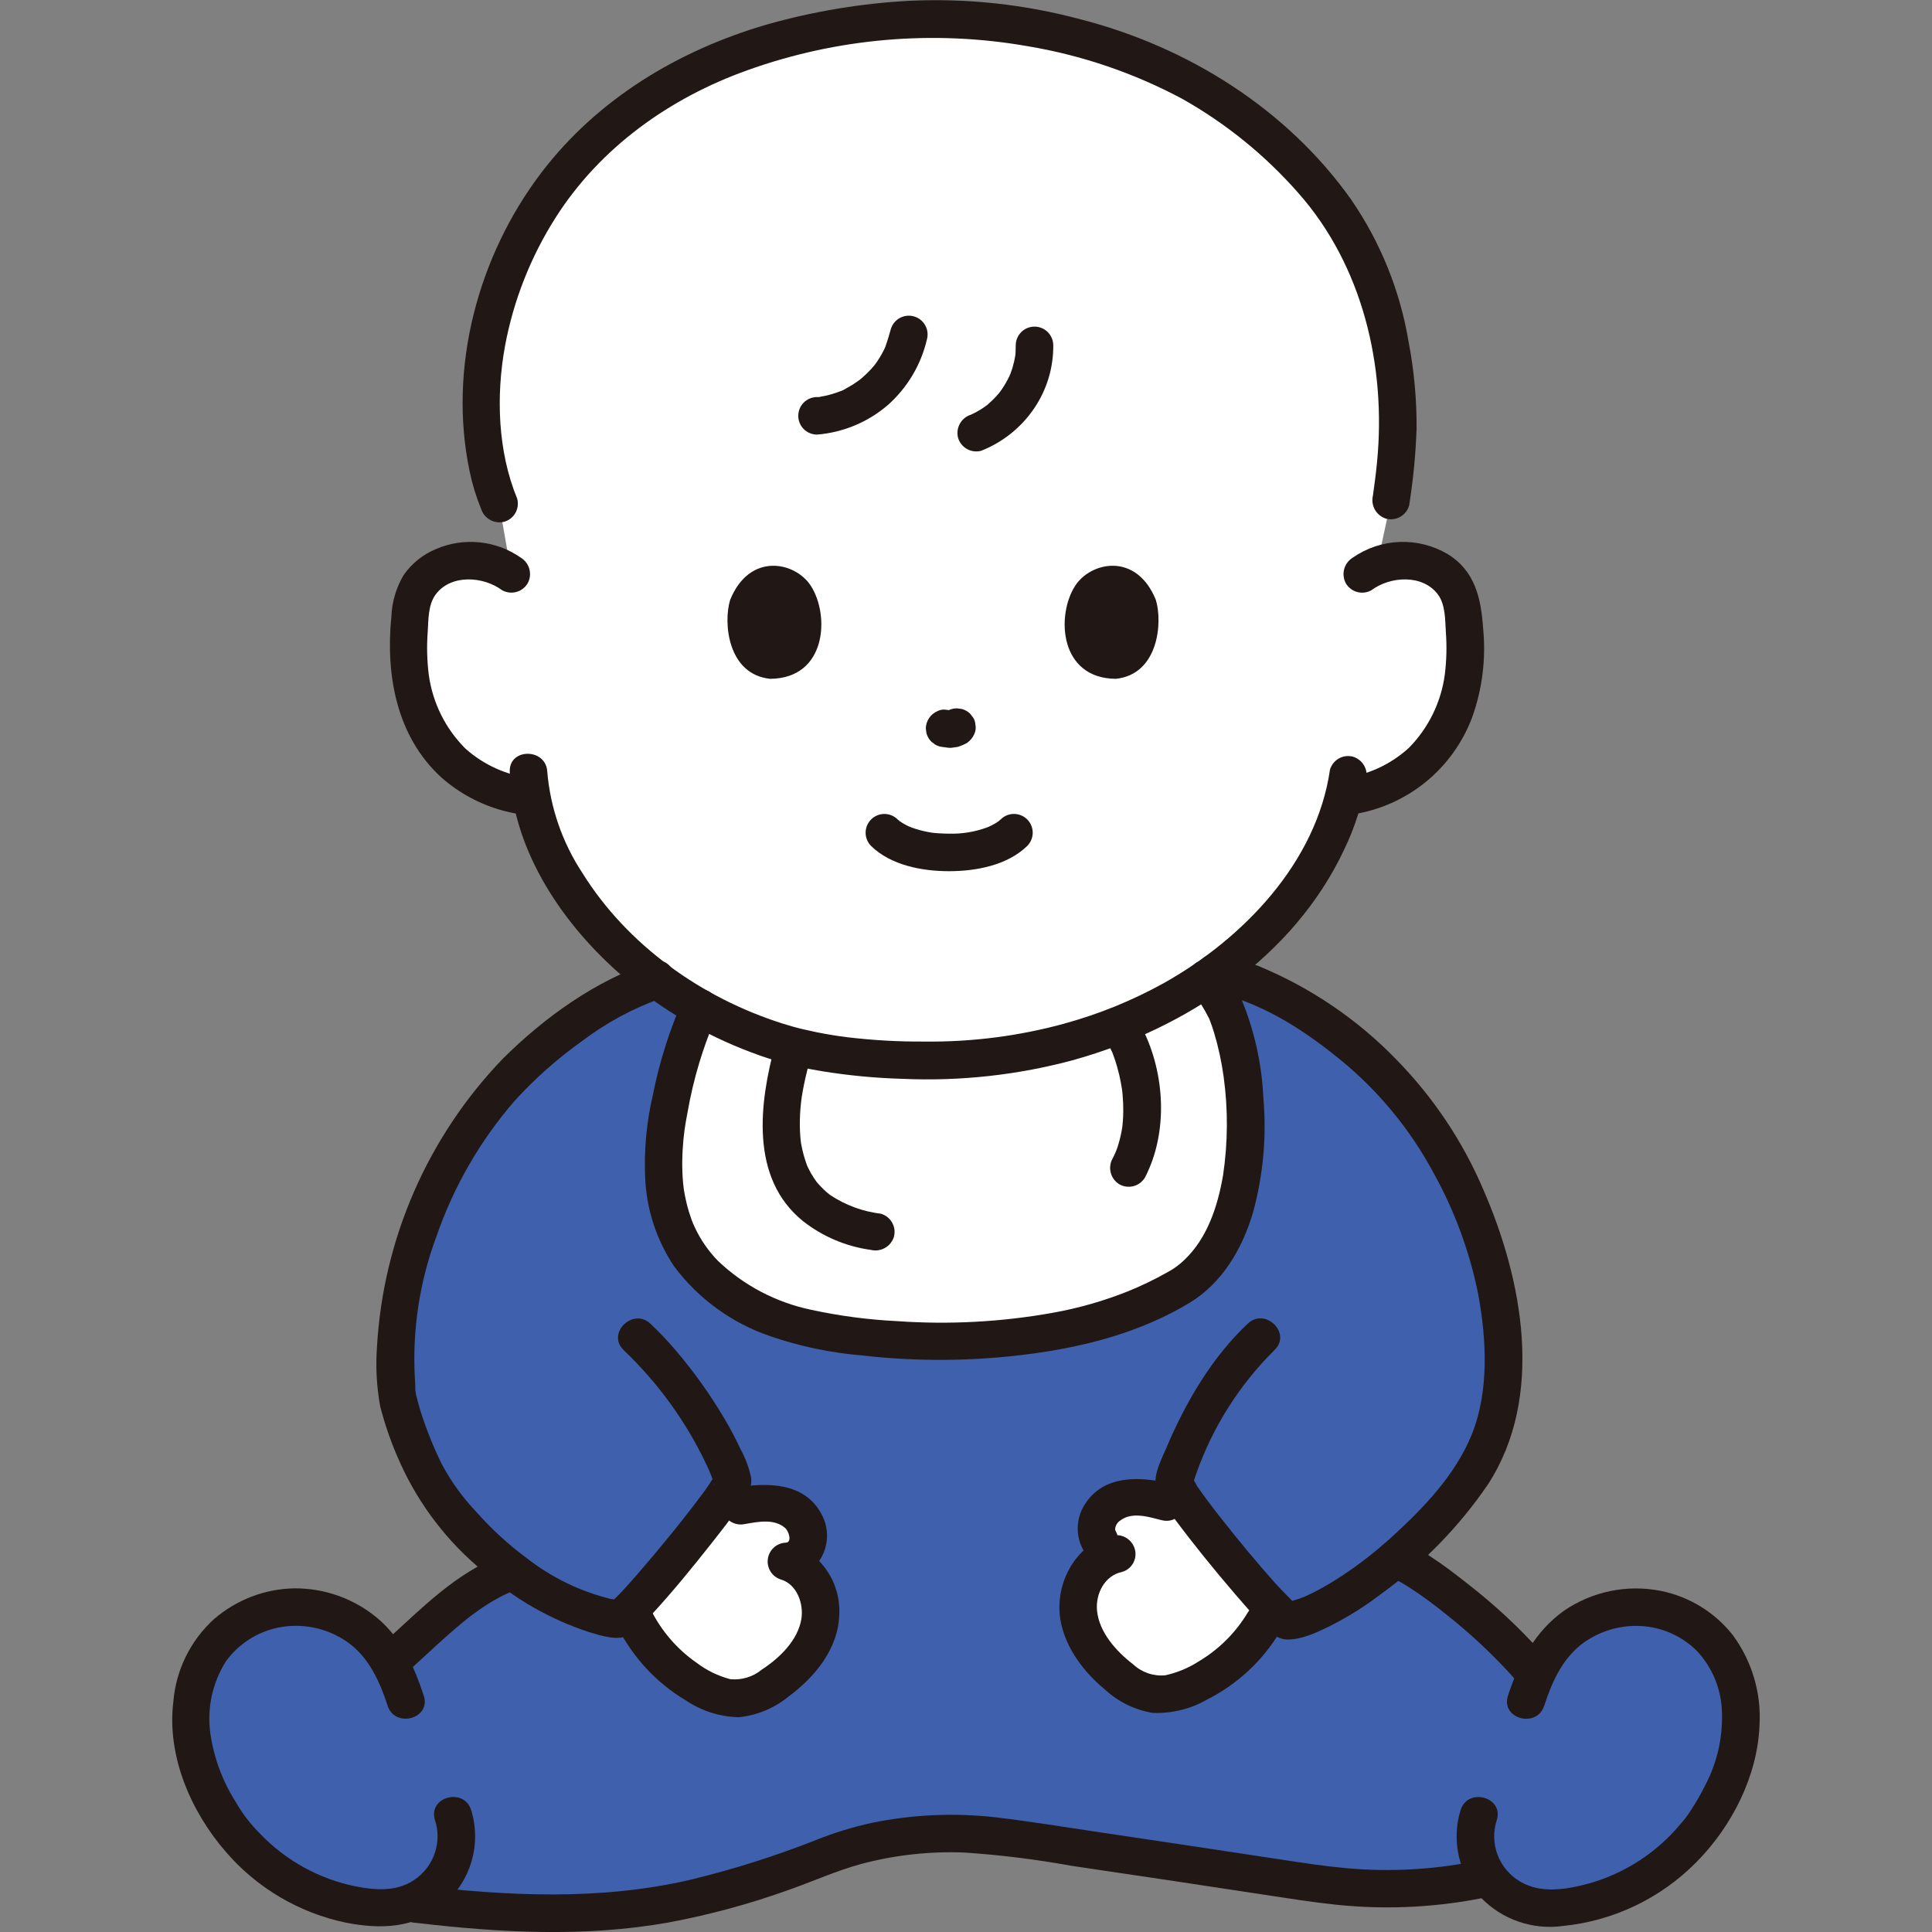 <svg width="100" height="100" viewBox="0 0 100 100" fill="none" xmlns="http://www.w3.org/2000/svg">
<rect x="0" y="0" width="100" height="100" fill="#808080" stroke="none"/>
<g clip-path="url(#clip0_879_2804)">
<path d="M25.922 14.964C29.256 5.22 38.529 1.111 48.773 0.949C54.214 1.147 59.966 2.703 64.019 5.792C68.228 8.999 70.845 12.277 71.867 17.399C72.591 21.025 72.393 23.136 71.999 25.907L71.271 29.276C71.848 29.048 72.473 28.969 73.089 29.047C73.524 29.092 73.944 29.228 74.323 29.447C74.701 29.666 75.029 29.962 75.285 30.317C75.553 30.778 75.707 31.295 75.737 31.828C75.939 33.864 75.901 35.892 74.84 37.747C74.35 38.667 73.653 39.46 72.804 40.064C71.873 40.643 70.838 41.034 69.756 41.214L69.542 41.243C68.335 45.958 63.605 51.631 55.365 53.91C51.444 55.08 45.334 55.236 41.021 54.139C33.368 52.035 28.413 46.137 27.504 41.237L27.216 41.214C26.135 41.034 25.099 40.643 24.169 40.064C23.32 39.46 22.623 38.666 22.134 37.747C21.073 35.892 21.034 33.861 21.237 31.827C21.267 31.295 21.421 30.777 21.689 30.316C21.945 29.962 22.273 29.665 22.651 29.447C23.029 29.228 23.449 29.091 23.884 29.046C24.799 28.923 25.726 29.159 26.471 29.704L25.834 26.07C24.746 23.498 24.651 19.609 25.439 16.573C25.582 16.021 25.743 15.485 25.922 14.964Z" fill="white"/>
<path d="M21.567 84.783C23.014 83.45 24.582 82.052 26.235 81.441L26.566 81.337C24.941 80.104 23.528 78.614 22.384 76.925C21.876 76.186 20.381 72.625 20.532 71.746C20.362 69.508 20.587 67.259 21.195 65.099C22.331 61.449 24.249 57.394 28.073 54.26C29.947 52.729 31.811 51.429 34.003 50.723C36.106 52.292 38.484 53.452 41.014 54.143C45.334 55.24 51.444 55.084 55.373 53.914C58.062 53.188 60.599 51.985 62.864 50.363C65.678 50.913 67.922 52.413 70.176 54.26C74 57.394 75.919 61.449 77.056 65.099C77.668 67.258 77.894 69.508 77.724 71.746C77.683 73.838 76.517 75.903 75.992 76.624C74.889 78.126 73.618 79.498 72.205 80.712C73.402 80.988 77.236 84.061 79.128 86.249L79.551 86.582C79.895 85.815 80.392 85.126 81.012 84.558C81.63 84.022 82.358 83.628 83.145 83.403C83.932 83.179 84.759 83.129 85.567 83.258C86.365 83.387 87.123 83.694 87.786 84.156C88.449 84.619 88.999 85.225 89.396 85.929C89.807 86.736 90.044 87.619 90.092 88.523C90.236 90.434 89.544 92.272 88.522 93.942C87.621 95.378 86.379 96.57 84.907 97.411C83.435 98.252 81.779 98.717 80.084 98.765C79.491 98.756 78.908 98.609 78.382 98.335C77.855 98.061 77.4 97.668 77.053 97.187C73.492 97.978 70.808 97.908 67.097 97.345C67.097 97.345 57.201 95.835 52.061 95.103C49.091 94.639 46.052 94.912 43.211 95.898C34.968 99.135 30.345 99.596 21.525 98.553L21.218 98.516C20.803 98.685 20.357 98.769 19.908 98.764C18.213 98.717 16.556 98.252 15.084 97.41C13.612 96.569 12.37 95.377 11.469 93.941C10.446 92.27 9.754 90.433 9.899 88.522C9.947 87.618 10.184 86.734 10.594 85.927C10.991 85.223 11.541 84.618 12.204 84.155C12.867 83.693 13.626 83.386 14.424 83.257C15.232 83.128 16.059 83.177 16.846 83.402C17.632 83.627 18.36 84.021 18.979 84.557C19.455 84.988 19.857 85.493 20.169 86.055C20.622 85.659 21.088 85.224 21.567 84.783Z" fill="#3F60AC"/>
<path d="M34.342 60.483C34.295 58.294 34.891 56.226 35.2 54.97C35.448 54.005 35.788 53.065 36.215 52.165C37.728 53.018 39.339 53.682 41.014 54.141C45.334 55.238 51.444 55.082 55.373 53.912C57.893 53.229 60.281 52.13 62.439 50.661C62.797 51.13 63.115 51.629 63.388 52.152C64.834 55.277 65.52 64.149 60.908 66.695C57.485 68.583 54.565 69.028 51.438 69.313C48.186 69.569 44.914 69.373 41.716 68.73C35.876 67.199 34.411 63.71 34.342 60.483Z" fill="white"/>
<path d="M38.327 77.943C38.907 77.81 39.505 77.77 40.097 77.824C40.481 77.864 40.845 78.013 41.148 78.252C41.45 78.491 41.678 78.812 41.805 79.176C42.004 79.919 41.448 80.83 40.679 80.821C41.977 81.159 42.677 82.716 42.416 84.031C42.155 85.346 41.164 86.407 40.059 87.166C39.492 87.611 38.803 87.873 38.084 87.918C37.593 87.894 37.112 87.765 36.676 87.539C35 86.749 33.641 85.415 32.819 83.754" fill="white"/>
<path d="M60.38 77.747C59.812 77.568 59.22 77.481 58.625 77.489C58.239 77.498 57.864 77.618 57.544 77.833C57.224 78.048 56.971 78.35 56.816 78.703C56.56 79.428 57.042 80.379 57.809 80.431C56.488 80.665 55.668 82.161 55.825 83.493C55.983 84.825 56.885 85.959 57.928 86.803C58.458 87.291 59.123 87.606 59.836 87.709C60.328 87.724 60.816 87.633 61.269 87.442C63.001 86.786 64.461 85.564 65.41 83.974" fill="white"/>
<path d="M76.793 96.249C74.455 96.763 72.053 96.913 69.67 96.695C68.574 96.596 67.488 96.43 66.401 96.264C63.246 95.784 60.09 95.31 56.934 94.841C55.153 94.577 53.369 94.282 51.58 94.07C49.42 93.819 47.234 93.916 45.105 94.356C44.132 94.569 43.178 94.862 42.253 95.233C40.126 96.072 37.943 96.763 35.721 97.3C31.031 98.383 26.267 98.139 21.523 97.583C21.265 97.584 21.019 97.687 20.837 97.869C20.656 98.051 20.553 98.297 20.551 98.554C20.557 98.81 20.662 99.054 20.843 99.234C21.023 99.415 21.267 99.519 21.523 99.525C25.882 100.037 30.256 100.281 34.601 99.508C36.699 99.117 38.762 98.559 40.771 97.84C42.038 97.398 43.269 96.836 44.564 96.481C46.315 96.014 48.126 95.814 49.937 95.888C51.8 96.015 53.656 96.245 55.495 96.579C58.794 97.064 62.092 97.559 65.389 98.063C66.638 98.252 67.886 98.453 69.142 98.586C71.871 98.874 74.629 98.717 77.308 98.122C78.529 97.855 78.012 95.982 76.792 96.249H76.793Z" fill="#211715"/>
<path d="M21.372 86.28C22.227 85.501 23.062 84.702 23.957 83.966C24.068 83.875 24.18 83.786 24.292 83.697C24.332 83.664 24.402 83.613 24.32 83.675C24.383 83.628 24.446 83.58 24.509 83.534C24.733 83.369 24.962 83.21 25.197 83.061C25.424 82.915 25.657 82.777 25.896 82.653C26.012 82.592 26.131 82.531 26.25 82.478C26.302 82.454 26.355 82.43 26.408 82.407C26.214 82.488 26.475 82.385 26.494 82.378C26.739 82.305 26.947 82.139 27.073 81.917C27.2 81.694 27.235 81.431 27.173 81.183C27.102 80.936 26.937 80.727 26.713 80.6C26.49 80.474 26.226 80.439 25.977 80.505C23.623 81.391 21.825 83.245 19.999 84.904C19.818 85.087 19.717 85.334 19.717 85.591C19.717 85.848 19.818 86.094 19.999 86.278C20.183 86.454 20.43 86.553 20.685 86.553C20.941 86.553 21.187 86.454 21.372 86.278V86.28Z" fill="#211715"/>
<path d="M71.945 81.646C71.974 81.653 72.202 81.743 72.212 81.735C72.175 81.763 71.979 81.624 72.16 81.718C72.209 81.743 72.259 81.767 72.308 81.792C72.563 81.925 72.808 82.075 73.049 82.233C73.346 82.425 73.636 82.629 73.922 82.84C74.092 82.965 74.261 83.092 74.428 83.22C74.29 83.113 74.526 83.298 74.529 83.301C74.617 83.371 74.705 83.441 74.793 83.511C76.106 84.543 77.327 85.689 78.439 86.936C78.623 87.116 78.869 87.217 79.126 87.217C79.383 87.217 79.629 87.116 79.813 86.936C79.99 86.751 80.09 86.505 80.09 86.249C80.09 85.993 79.99 85.747 79.813 85.562C78.657 84.268 77.386 83.081 76.015 82.017C75.363 81.498 74.699 80.99 73.998 80.537C73.53 80.202 73.011 79.945 72.46 79.775C72.212 79.707 71.947 79.74 71.722 79.867C71.498 79.994 71.334 80.205 71.266 80.454C71.197 80.702 71.23 80.968 71.357 81.192C71.484 81.416 71.695 81.58 71.944 81.648L71.945 81.646Z" fill="#211715"/>
<path d="M61.596 51.146C61.969 51.636 62.298 52.158 62.578 52.706C62.684 52.926 62.503 52.507 62.594 52.743C62.613 52.791 62.632 52.839 62.649 52.887C62.717 53.067 62.779 53.251 62.835 53.433C63.061 54.182 63.228 54.947 63.334 55.722C63.569 57.421 63.558 59.146 63.304 60.842C63.017 62.499 62.471 64.097 61.311 65.205C61.046 65.464 60.745 65.684 60.418 65.856C59.772 66.221 59.103 66.544 58.416 66.825C57.162 67.328 55.86 67.703 54.531 67.943C51.863 68.424 49.145 68.572 46.441 68.382C44.943 68.309 43.453 68.113 41.987 67.795C40.175 67.416 38.504 66.54 37.163 65.264C36.657 64.745 36.244 64.143 35.942 63.484C35.935 63.471 35.815 63.193 35.893 63.381C35.858 63.297 35.826 63.212 35.794 63.127C35.743 62.986 35.696 62.844 35.652 62.7C35.543 62.332 35.458 61.957 35.398 61.578C35.366 61.387 35.389 61.537 35.395 61.576C35.379 61.46 35.367 61.344 35.357 61.228C35.338 61.027 35.325 60.825 35.319 60.621C35.306 60.252 35.313 59.883 35.334 59.514C35.354 59.156 35.389 58.8 35.436 58.445C35.404 58.691 35.44 58.424 35.447 58.386C35.463 58.282 35.479 58.178 35.496 58.074C35.526 57.898 35.559 57.721 35.593 57.545C35.887 55.863 36.378 54.222 37.056 52.655C37.179 52.431 37.211 52.168 37.146 51.921C37.081 51.674 36.924 51.461 36.708 51.326C36.485 51.198 36.22 51.163 35.972 51.228C35.723 51.293 35.51 51.453 35.379 51.674C34.663 53.286 34.129 54.972 33.787 56.702C33.462 58.099 33.329 59.534 33.394 60.967C33.464 62.607 33.986 64.196 34.901 65.56C36.157 67.233 37.889 68.488 39.87 69.162C41.401 69.688 42.992 70.022 44.605 70.156C47.489 70.486 50.403 70.462 53.281 70.084C56.165 69.709 59.073 68.95 61.582 67.426C63.275 66.398 64.307 64.621 64.854 62.762C65.388 60.816 65.569 58.79 65.388 56.781C65.306 55.054 64.928 53.355 64.271 51.756C63.994 51.193 63.66 50.659 63.275 50.164C63.14 49.947 62.927 49.79 62.679 49.725C62.432 49.66 62.17 49.693 61.946 49.815C61.725 49.947 61.564 50.16 61.499 50.408C61.434 50.657 61.469 50.922 61.597 51.144L61.596 51.146Z" fill="#211715"/>
<path d="M45.59 62.821C44.656 62.71 43.761 62.38 42.977 61.859C42.847 61.762 42.724 61.657 42.609 61.543C42.541 61.478 42.476 61.41 42.413 61.341C42.382 61.307 42.352 61.272 42.321 61.237C42.206 61.109 42.335 61.265 42.274 61.184C42.159 61.03 42.054 60.867 41.96 60.699C41.917 60.622 41.88 60.544 41.839 60.465C41.819 60.425 41.802 60.386 41.783 60.347C41.716 60.203 41.858 60.556 41.763 60.298C41.634 59.946 41.536 59.584 41.47 59.216C41.459 59.159 41.451 59.102 41.443 59.046C41.445 59.059 41.462 59.208 41.45 59.091C41.44 59.006 41.431 58.92 41.425 58.835C41.409 58.637 41.401 58.438 41.399 58.24C41.397 57.866 41.416 57.493 41.456 57.122C41.464 57.041 41.474 56.963 41.483 56.883C41.455 57.12 41.489 56.847 41.497 56.792C41.523 56.619 41.554 56.447 41.587 56.275C41.697 55.699 41.847 55.133 42.002 54.567C42.331 53.359 40.458 52.844 40.128 54.05C39.302 57.074 38.8 60.971 41.562 63.204C42.58 64.004 43.792 64.518 45.075 64.694C45.323 64.755 45.585 64.718 45.807 64.592C46.029 64.466 46.194 64.26 46.27 64.016C46.336 63.768 46.302 63.503 46.175 63.28C46.048 63.056 45.839 62.892 45.591 62.821L45.59 62.821Z" fill="#211715"/>
<path d="M57.456 54.229C57.496 54.31 57.532 54.398 57.575 54.478C57.635 54.59 57.511 54.306 57.556 54.432C57.575 54.488 57.599 54.543 57.62 54.598C57.698 54.807 57.767 55.019 57.827 55.234C57.899 55.488 57.96 55.744 58.009 56.003C58.036 56.141 58.06 56.279 58.08 56.418C58.064 56.312 58.076 56.377 58.083 56.445C58.091 56.526 58.1 56.607 58.107 56.688C58.132 56.971 58.143 57.255 58.14 57.538C58.138 57.691 58.132 57.845 58.121 57.997C58.117 58.066 58.111 58.134 58.104 58.203C58.1 58.248 58.076 58.435 58.095 58.304C58.052 58.596 57.989 58.886 57.905 59.17C57.83 59.447 57.722 59.715 57.586 59.968C57.461 60.192 57.428 60.455 57.493 60.703C57.558 60.95 57.716 61.163 57.934 61.297C58.157 61.425 58.421 61.459 58.67 61.394C58.918 61.329 59.131 61.169 59.263 60.949C60.471 58.616 60.307 55.571 59.133 53.247C59.003 53.025 58.79 52.863 58.541 52.798C58.291 52.733 58.026 52.769 57.804 52.899C57.581 53.029 57.42 53.243 57.355 53.492C57.289 53.741 57.326 54.006 57.456 54.229Z" fill="#211715"/>
<path d="M49.038 36.795C49.004 36.815 48.969 36.832 48.933 36.847L49.165 36.75C49.109 36.773 49.051 36.788 48.992 36.797L49.25 36.763C49.192 36.769 49.134 36.768 49.076 36.76L49.334 36.795C49.301 36.79 49.267 36.784 49.234 36.777C49.121 36.755 49.006 36.742 48.891 36.728C48.761 36.722 48.632 36.751 48.516 36.812C48.343 36.887 48.194 37.011 48.089 37.168C47.983 37.326 47.924 37.51 47.919 37.699L47.954 37.957C47.999 38.119 48.085 38.267 48.204 38.386L48.4 38.538C48.549 38.625 48.718 38.671 48.891 38.67H48.896L48.638 38.636C48.679 38.641 48.723 38.651 48.765 38.658C48.871 38.678 48.979 38.691 49.089 38.703C49.114 38.706 49.139 38.708 49.164 38.709C49.191 38.709 49.218 38.708 49.245 38.705C49.344 38.695 49.444 38.682 49.541 38.665C49.556 38.662 49.571 38.658 49.586 38.655C49.62 38.646 49.653 38.635 49.686 38.621C49.801 38.579 49.914 38.529 50.023 38.471C50.234 38.335 50.391 38.13 50.468 37.891C50.508 37.766 50.514 37.632 50.486 37.504C50.48 37.375 50.44 37.251 50.37 37.143L50.218 36.946C50.099 36.827 49.951 36.742 49.789 36.697L49.531 36.663C49.359 36.662 49.189 36.708 49.041 36.795H49.038Z" fill="#211715"/>
<path d="M45.08 43.781C46.112 44.793 47.738 45.093 49.127 45.093C50.516 45.092 52.14 44.792 53.174 43.781C53.354 43.599 53.454 43.352 53.453 43.096C53.452 42.84 53.35 42.595 53.168 42.413C52.987 42.232 52.742 42.13 52.486 42.129C52.229 42.128 51.983 42.228 51.8 42.408C51.76 42.446 51.576 42.593 51.719 42.489C51.863 42.385 51.618 42.555 51.567 42.586C51.48 42.64 51.39 42.689 51.299 42.735C51.237 42.766 51.174 42.794 51.112 42.823C51.23 42.768 51.208 42.785 51.101 42.823C50.471 43.058 49.801 43.169 49.129 43.15C48.927 43.15 48.728 43.143 48.529 43.128C48.419 43.119 48.308 43.11 48.198 43.095C48.324 43.112 48.14 43.083 48.097 43.076C47.79 43.022 47.487 42.942 47.193 42.836C47.152 42.822 46.921 42.715 47.146 42.823C47.093 42.797 47.041 42.775 46.989 42.749C46.888 42.7 46.787 42.645 46.692 42.587C46.664 42.57 46.501 42.434 46.477 42.442C46.537 42.424 46.664 42.604 46.538 42.484C46.512 42.459 46.484 42.435 46.457 42.409C46.274 42.229 46.028 42.129 45.772 42.13C45.516 42.131 45.27 42.233 45.089 42.415C44.908 42.596 44.806 42.841 44.804 43.097C44.803 43.354 44.904 43.6 45.083 43.782L45.08 43.781Z" fill="#211715"/>
<path d="M37.793 31.048C37.431 32.22 37.658 34.911 39.868 35.136C42.79 35.11 42.953 31.855 41.972 30.327C41.171 29.075 38.805 28.56 37.793 31.048Z" fill="#211715"/>
<path d="M59.825 31.048C60.187 32.22 59.96 34.912 57.751 35.136C54.829 35.11 54.666 31.855 55.646 30.327C56.448 29.075 58.814 28.56 59.825 31.048Z" fill="#211715"/>
<path d="M70.992 30.544C71.958 29.828 73.635 29.705 74.432 30.777C74.814 31.293 74.8 32.09 74.836 32.699C74.893 33.445 74.874 34.195 74.78 34.937C74.585 36.359 73.935 37.68 72.929 38.704C71.978 39.574 70.778 40.124 69.498 40.279C69.25 40.349 69.04 40.513 68.913 40.737C68.786 40.961 68.752 41.225 68.819 41.474C68.893 41.718 69.058 41.925 69.281 42.052C69.503 42.178 69.766 42.214 70.014 42.152C71.4 41.94 72.705 41.362 73.793 40.477C74.88 39.592 75.712 38.433 76.202 37.119C76.728 35.648 76.92 34.079 76.766 32.525C76.661 30.974 76.348 29.546 74.931 28.68C74.18 28.236 73.316 28.018 72.444 28.051C71.572 28.084 70.727 28.368 70.012 28.868C69.795 29.003 69.638 29.216 69.573 29.463C69.509 29.71 69.541 29.973 69.663 30.197C69.794 30.418 70.007 30.579 70.256 30.644C70.505 30.709 70.769 30.674 70.992 30.546V30.544Z" fill="#211715"/>
<path d="M26.961 28.867C26.329 28.425 25.594 28.151 24.826 28.072C24.059 27.993 23.284 28.111 22.575 28.415C21.894 28.694 21.309 29.164 20.89 29.769C20.504 30.42 20.287 31.157 20.258 31.914C19.956 34.919 20.514 38.112 22.842 40.238C23.999 41.262 25.43 41.927 26.959 42.151C27.206 42.211 27.468 42.174 27.69 42.048C27.912 41.922 28.078 41.717 28.153 41.473C28.22 41.224 28.186 40.96 28.059 40.736C27.932 40.513 27.722 40.348 27.475 40.278C26.222 40.126 25.045 39.596 24.101 38.758C23.063 37.727 22.394 36.384 22.195 34.936C22.101 34.194 22.082 33.444 22.139 32.699C22.174 32.092 22.161 31.308 22.535 30.791C23.322 29.704 25.011 29.826 25.981 30.544C26.204 30.672 26.468 30.708 26.717 30.642C26.965 30.577 27.178 30.417 27.31 30.196C27.434 29.972 27.467 29.709 27.402 29.462C27.337 29.214 27.179 29.001 26.961 28.867Z" fill="#211715"/>
<path d="M26.385 39.952C26.566 44.12 29.209 47.952 32.29 50.586C34.24 52.249 36.464 53.56 38.862 54.461C39.522 54.717 40.198 54.929 40.886 55.095C41.172 55.162 40.946 55.125 40.904 55.113C40.973 55.133 41.046 55.147 41.116 55.163C41.26 55.197 41.403 55.229 41.548 55.259C41.868 55.326 42.191 55.387 42.515 55.44C43.896 55.666 45.291 55.799 46.69 55.839C49.705 55.976 52.723 55.642 55.634 54.848C55.855 54.78 56.044 54.636 56.169 54.441C56.293 54.246 56.345 54.014 56.314 53.785C56.283 53.556 56.171 53.345 56 53.191C55.828 53.036 55.607 52.947 55.376 52.94H55.368L55.626 54.848C61.387 53.234 66.963 49.534 69.568 43.984C70.126 42.84 70.511 41.619 70.711 40.361C70.771 40.113 70.734 39.851 70.609 39.629C70.483 39.407 70.277 39.242 70.033 39.166C69.785 39.1 69.52 39.133 69.296 39.26C69.073 39.387 68.908 39.597 68.838 39.844C68.15 44.612 64.375 48.572 60.221 50.895C58.605 51.788 56.89 52.487 55.11 52.975C54.889 53.043 54.7 53.187 54.575 53.382C54.451 53.577 54.4 53.809 54.431 54.038C54.462 54.267 54.573 54.478 54.745 54.633C54.916 54.787 55.137 54.876 55.368 54.883H55.376L55.118 52.975C52.75 53.625 50.302 53.94 47.847 53.911C46.513 53.92 45.181 53.845 43.857 53.687C43.331 53.623 42.805 53.535 42.283 53.431C41.994 53.373 41.709 53.301 41.421 53.239C41.357 53.226 40.829 53.078 41.117 53.161C40.911 53.101 40.706 53.041 40.502 52.977C36.323 51.655 32.468 48.923 30.138 45.175C29.109 43.612 28.487 41.817 28.327 39.952C28.273 38.707 26.33 38.7 26.385 39.952Z" fill="#211715"/>
<path d="M32.288 69.89C34.068 71.583 35.519 73.591 36.568 75.812C36.662 76.01 36.737 76.176 36.813 76.372C36.853 76.475 36.89 76.579 36.925 76.683C37.04 77.025 36.873 76.903 36.987 76.4C36.947 76.575 37.12 76.226 37.034 76.299C36.978 76.374 36.931 76.454 36.895 76.54C36.584 77.042 36.217 77.511 35.86 77.982C35.726 78.158 35.541 78.394 35.309 78.687C35.034 79.036 34.756 79.381 34.474 79.724C33.973 80.336 33.463 80.939 32.944 81.536C32.564 81.969 32.183 82.408 31.765 82.806C31.697 82.861 31.633 82.919 31.573 82.982C31.518 83.05 31.809 82.846 31.613 82.944C31.806 82.848 32.24 82.836 31.835 82.808C32.166 82.831 31.687 82.777 31.593 82.757C30.012 82.366 28.533 81.645 27.252 80.64C26.315 79.946 25.453 79.156 24.679 78.284C23.955 77.527 23.338 76.673 22.847 75.748C22.467 74.969 22.139 74.167 21.865 73.345C21.732 72.951 21.623 72.555 21.526 72.152C21.515 72.106 21.485 71.833 21.509 72.097C21.502 72.052 21.498 72.007 21.497 71.962C21.499 71.748 21.491 71.534 21.472 71.321C21.338 68.837 21.715 66.353 22.581 64.021C23.47 61.434 24.849 59.041 26.641 56.974C27.686 55.827 28.851 54.794 30.115 53.893C31.375 52.937 32.775 52.182 34.266 51.655C35.447 51.265 34.941 49.389 33.749 49.782C30.844 50.742 28.18 52.655 26.025 54.8C22.146 58.831 19.836 64.117 19.513 69.702C19.437 70.737 19.493 71.777 19.68 72.798C19.942 73.815 20.294 74.807 20.732 75.762C21.715 77.925 23.183 79.833 25.022 81.337C26.608 82.748 28.468 83.816 30.485 84.475C31.092 84.658 31.983 84.956 32.578 84.628C32.977 84.365 33.334 84.041 33.636 83.669C34.773 82.445 35.834 81.143 36.867 79.83C37.353 79.213 37.839 78.593 38.287 77.949C38.586 77.523 38.943 77.052 38.882 76.504C38.773 75.98 38.587 75.475 38.328 75.006C38.072 74.453 37.787 73.914 37.474 73.391C36.747 72.165 35.917 71.002 34.992 69.916C34.576 69.423 34.132 68.955 33.662 68.513C32.75 67.66 31.373 69.031 32.289 69.887L32.288 69.89Z" fill="#211715"/>
<path d="M62.6 51.294C65.164 51.816 67.349 53.202 69.354 54.834C71.344 56.455 72.993 58.455 74.205 60.717C75.287 62.667 76.063 64.771 76.506 66.957C76.946 69.316 77.088 72.034 76.161 74.292C75.321 76.34 73.702 78.035 72.091 79.506C71.267 80.263 70.384 80.953 69.451 81.57C69.083 81.812 68.707 82.04 68.32 82.251C68.165 82.336 68.007 82.417 67.847 82.493C67.758 82.537 67.668 82.579 67.578 82.62C67.47 82.667 67.462 82.671 67.553 82.633C67.498 82.656 67.444 82.678 67.389 82.699C67.132 82.794 66.868 82.871 66.6 82.928C66.88 82.87 66.694 82.928 66.624 82.922C66.766 82.948 66.906 82.983 67.043 83.028C66.849 82.927 67.219 83.209 67.071 83.052C66.723 82.684 66.355 82.336 66.016 81.957C65.01 80.832 64.049 79.664 63.117 78.476C62.882 78.177 62.775 78.041 62.498 77.667C62.312 77.418 62.127 77.166 61.952 76.908C61.865 76.727 61.758 76.555 61.635 76.397C61.536 76.313 61.722 76.647 61.691 76.533C61.63 76.314 61.557 77.243 61.71 76.879C61.795 76.677 61.85 76.453 61.928 76.245C62.778 73.848 64.157 71.674 65.962 69.882C66.876 69.025 65.5 67.653 64.588 68.508C62.73 70.252 61.371 72.581 60.384 74.911C60.06 75.676 59.545 76.565 59.957 77.377C60.195 77.801 60.467 78.204 60.772 78.582C61.783 79.942 62.854 81.259 63.957 82.544C64.405 83.065 64.855 83.585 65.336 84.075C65.687 84.433 66.086 84.855 66.624 84.861C67.393 84.87 68.207 84.475 68.874 84.145C69.792 83.679 70.665 83.13 71.482 82.504C73.647 80.947 75.524 79.022 77.026 76.818C79.963 72.268 78.807 66.234 76.775 61.569C75.709 59.072 74.186 56.795 72.287 54.855C70.262 52.761 67.826 51.108 65.132 49.999C64.478 49.749 63.804 49.554 63.117 49.416C62.869 49.354 62.606 49.39 62.384 49.517C62.161 49.643 61.996 49.85 61.922 50.095C61.856 50.343 61.89 50.607 62.017 50.831C62.144 51.054 62.353 51.219 62.6 51.289L62.6 51.294Z" fill="#211715"/>
<path d="M38.585 78.879C39.254 78.762 40.076 78.599 40.639 79.088C40.833 79.256 41.007 79.83 40.68 79.848C40.449 79.855 40.228 79.944 40.056 80.099C39.885 80.254 39.774 80.464 39.743 80.693C39.712 80.922 39.763 81.154 39.887 81.349C40.011 81.544 40.201 81.688 40.421 81.756C41.238 81.997 41.6 82.985 41.482 83.772C41.312 84.898 40.342 85.825 39.431 86.419C39.205 86.605 38.945 86.744 38.664 86.829C38.384 86.914 38.09 86.943 37.799 86.914C37.175 86.75 36.589 86.466 36.073 86.078C35.041 85.362 34.209 84.393 33.658 83.263C33.096 82.146 31.419 83.129 31.981 84.244C32.771 85.805 33.988 87.111 35.491 88.007C36.306 88.559 37.264 88.863 38.249 88.882C39.185 88.785 40.073 88.417 40.802 87.822C42.189 86.8 43.415 85.316 43.442 83.51C43.472 82.716 43.244 81.934 42.793 81.28C42.342 80.626 41.691 80.135 40.938 79.882L40.68 81.79C41.066 81.759 41.439 81.631 41.763 81.419C42.087 81.206 42.353 80.915 42.535 80.573C42.718 80.231 42.811 79.849 42.807 79.461C42.803 79.073 42.701 78.693 42.512 78.355C41.621 76.701 39.665 76.728 38.069 77.004C37.822 77.074 37.612 77.239 37.485 77.463C37.358 77.686 37.325 77.951 37.391 78.199C37.465 78.444 37.63 78.652 37.852 78.778C38.075 78.904 38.337 78.94 38.586 78.877L38.585 78.879Z" fill="#211715"/>
<path d="M60.638 76.81C59.036 76.4 57.059 76.306 56.097 77.953C55.905 78.282 55.797 78.654 55.784 79.036C55.771 79.417 55.853 79.796 56.023 80.138C56.193 80.48 56.445 80.774 56.756 80.995C57.068 81.215 57.43 81.354 57.809 81.4L57.55 79.492C55.909 79.84 54.874 81.478 54.835 83.088C54.792 84.811 55.902 86.385 57.179 87.439C57.871 88.083 58.738 88.508 59.671 88.66C60.654 88.697 61.627 88.457 62.48 87.967C64.043 87.18 65.35 85.964 66.249 84.463C66.899 83.391 65.22 82.414 64.572 83.483C63.951 84.513 63.086 85.375 62.052 85.99C61.518 86.335 60.926 86.58 60.304 86.715C60.003 86.741 59.699 86.704 59.413 86.605C59.127 86.506 58.865 86.348 58.645 86.14C57.786 85.481 56.895 84.498 56.783 83.371C56.696 82.496 57.174 81.555 58.068 81.365C58.294 81.303 58.488 81.16 58.617 80.964C58.745 80.768 58.797 80.532 58.764 80.3C58.728 80.07 58.614 79.86 58.439 79.706C58.265 79.552 58.042 79.464 57.81 79.458C57.891 79.468 57.732 79.273 57.718 79.162C57.723 79.069 57.75 78.978 57.797 78.898C57.843 78.817 57.909 78.749 57.987 78.699C58.594 78.236 59.465 78.515 60.123 78.683C61.334 78.993 61.851 77.121 60.639 76.81H60.638Z" fill="#211715"/>
<path d="M79.928 88.289C80.308 87.113 80.828 85.937 81.814 85.142C82.702 84.45 83.809 84.102 84.933 84.162C86.016 84.22 87.041 84.673 87.815 85.433C88.649 86.316 89.118 87.481 89.13 88.695C89.164 89.971 88.872 91.234 88.282 92.366C88.055 92.83 87.798 93.279 87.513 93.71C87.347 93.972 87.159 94.22 86.95 94.45C85.733 95.899 84.111 96.952 82.291 97.475C81.126 97.795 79.747 98.044 78.662 97.376C78.134 97.061 77.728 96.576 77.512 96C77.296 95.424 77.282 94.792 77.473 94.208C77.847 93.012 75.972 92.5 75.6 93.691C75.36 94.472 75.33 95.302 75.515 96.098C75.7 96.894 76.092 97.627 76.652 98.222C77.194 98.782 77.861 99.208 78.598 99.462C79.335 99.717 80.121 99.795 80.894 99.688C83.505 99.428 85.943 98.266 87.788 96.4C89.634 94.547 90.969 91.932 91.072 89.299C91.171 87.624 90.677 85.967 89.679 84.619C88.75 83.448 87.437 82.643 85.972 82.346C85.107 82.173 84.217 82.175 83.353 82.352C82.489 82.53 81.669 82.879 80.942 83.378C79.436 84.457 78.611 86.046 78.052 87.773C77.667 88.965 79.542 89.475 79.926 88.289H79.928Z" fill="#211715"/>
<path d="M21.934 87.772C21.453 86.284 20.772 84.796 19.548 83.766C18.336 82.747 16.798 82.196 15.214 82.213C13.692 82.245 12.229 82.808 11.077 83.805C9.861 84.91 9.109 86.434 8.973 88.072C8.626 90.879 9.874 93.764 11.696 95.859C13.308 97.728 15.492 99.014 17.908 99.517C19.723 99.871 21.462 99.811 22.942 98.586C23.637 98.002 24.145 97.227 24.402 96.356C24.66 95.485 24.654 94.557 24.387 93.689C24.015 92.5 22.139 93.008 22.513 94.206C22.689 94.74 22.693 95.315 22.526 95.852C22.36 96.389 22.03 96.86 21.583 97.201C20.659 97.921 19.516 97.855 18.426 97.642C16.528 97.264 14.793 96.308 13.458 94.907C12.973 94.429 12.555 93.886 12.217 93.295C11.525 92.212 11.072 90.995 10.887 89.724C10.706 88.416 10.996 87.087 11.704 85.973C12.354 85.088 13.307 84.474 14.382 84.247C15.005 84.119 15.648 84.12 16.27 84.251C16.893 84.382 17.482 84.639 18.002 85.007C19.097 85.784 19.661 87.048 20.062 88.285C20.445 89.47 22.322 88.963 21.935 87.769L21.934 87.772Z" fill="#211715"/>
<path d="M26.771 25.813C25.764 23.374 25.67 20.501 26.136 17.927C26.573 15.565 27.46 13.309 28.748 11.28C31.052 7.642 34.667 5.069 38.69 3.634C43.327 1.969 48.318 1.54 53.172 2.388C55.972 2.853 58.677 3.772 61.181 5.109C63.448 6.384 65.482 8.033 67.199 9.987C70.53 13.75 71.751 18.952 71.279 23.885C71.223 24.475 71.146 25.063 71.063 25.65C71.002 25.898 71.039 26.16 71.165 26.382C71.291 26.604 71.497 26.769 71.741 26.845C71.989 26.911 72.254 26.878 72.477 26.751C72.701 26.624 72.866 26.414 72.936 26.167C73.146 24.851 73.275 23.523 73.322 22.192C73.332 20.692 73.196 19.195 72.914 17.723C72.477 15.071 71.46 12.547 69.937 10.333C66.605 5.633 61.476 2.428 55.946 1.005C53.057 0.227 50.066 -0.099 47.078 0.041C44.575 0.174 42.094 0.588 39.683 1.272C35.125 2.601 30.944 5.111 28.039 8.913C24.739 13.236 23.177 19.057 24.313 24.418C24.449 25.072 24.645 25.712 24.898 26.33C24.973 26.573 25.139 26.779 25.361 26.905C25.583 27.032 25.844 27.068 26.093 27.008C26.34 26.939 26.55 26.774 26.677 26.55C26.804 26.326 26.838 26.062 26.771 25.813Z" fill="#211715"/>
<path d="M46.103 17.053C46.022 17.357 45.928 17.653 45.826 17.951C45.799 18.018 45.81 17.994 45.859 17.877C45.845 17.909 45.831 17.94 45.818 17.971C45.794 18.023 45.77 18.075 45.745 18.126C45.684 18.247 45.617 18.369 45.546 18.485C45.475 18.602 45.4 18.717 45.319 18.828C45.301 18.854 45.175 19.003 45.271 18.894C45.368 18.784 45.215 18.959 45.196 18.981C45.024 19.181 44.838 19.367 44.64 19.54C44.588 19.585 44.535 19.628 44.482 19.673C44.344 19.789 44.587 19.6 44.489 19.667C44.39 19.735 44.283 19.813 44.177 19.881C44.061 19.954 43.943 20.024 43.822 20.088C43.707 20.166 43.583 20.226 43.452 20.268C43.553 20.252 43.591 20.212 43.462 20.261C43.398 20.286 43.334 20.31 43.269 20.332C43.15 20.372 43.03 20.409 42.909 20.44C42.776 20.475 42.642 20.504 42.507 20.527L42.44 20.539C42.332 20.555 42.35 20.553 42.494 20.532C42.427 20.551 42.358 20.557 42.289 20.552C42.031 20.552 41.784 20.654 41.602 20.836C41.42 21.018 41.318 21.265 41.318 21.523C41.318 21.78 41.42 22.027 41.602 22.21C41.784 22.392 42.031 22.494 42.289 22.494C43.645 22.385 44.931 21.848 45.962 20.959C46.967 20.064 47.671 18.88 47.977 17.569C48.011 17.447 48.02 17.318 48.005 17.191C47.989 17.065 47.948 16.943 47.885 16.832C47.822 16.721 47.738 16.623 47.637 16.545C47.537 16.466 47.422 16.409 47.299 16.375C47.176 16.341 47.047 16.331 46.921 16.347C46.794 16.363 46.672 16.404 46.561 16.466C46.45 16.529 46.352 16.614 46.274 16.714C46.196 16.815 46.138 16.93 46.104 17.053H46.103Z" fill="#211715"/>
<path d="M52.573 17.878C52.573 17.988 52.573 18.097 52.567 18.206C52.564 18.272 52.557 18.337 52.552 18.403C52.537 18.586 52.58 18.248 52.558 18.372C52.521 18.598 52.469 18.822 52.405 19.042C52.373 19.146 52.337 19.249 52.298 19.351C52.284 19.388 52.194 19.543 52.272 19.418C52.35 19.292 52.256 19.448 52.24 19.481C52.141 19.689 52.028 19.889 51.901 20.081C51.871 20.127 51.84 20.172 51.809 20.216C51.79 20.243 51.682 20.402 51.768 20.277C51.854 20.151 51.743 20.307 51.722 20.333C51.686 20.373 51.651 20.416 51.614 20.457C51.462 20.629 51.297 20.79 51.123 20.939C51.097 20.96 50.958 21.09 51.068 20.986C51.178 20.883 51.038 21.009 51.009 21.027C50.921 21.09 50.83 21.151 50.736 21.208C50.634 21.27 50.529 21.329 50.422 21.384C50.373 21.408 50.324 21.431 50.275 21.455C50.099 21.541 50.462 21.382 50.265 21.461C50.02 21.534 49.813 21.7 49.687 21.922C49.561 22.145 49.525 22.407 49.587 22.655C49.658 22.902 49.822 23.111 50.046 23.238C50.269 23.365 50.533 23.399 50.782 23.334C51.906 22.892 52.869 22.118 53.543 21.115C54.186 20.158 54.526 19.03 54.517 17.877C54.517 17.619 54.414 17.372 54.232 17.19C54.05 17.008 53.803 16.906 53.545 16.906C53.288 16.906 53.041 17.008 52.859 17.19C52.677 17.372 52.574 17.619 52.574 17.877L52.573 17.878Z" fill="#211715"/>
</g>
<defs>
<clipPath id="clip0_879_2804">
<rect width="100" height="100" fill="white"/>
</clipPath>
</defs>
</svg>
